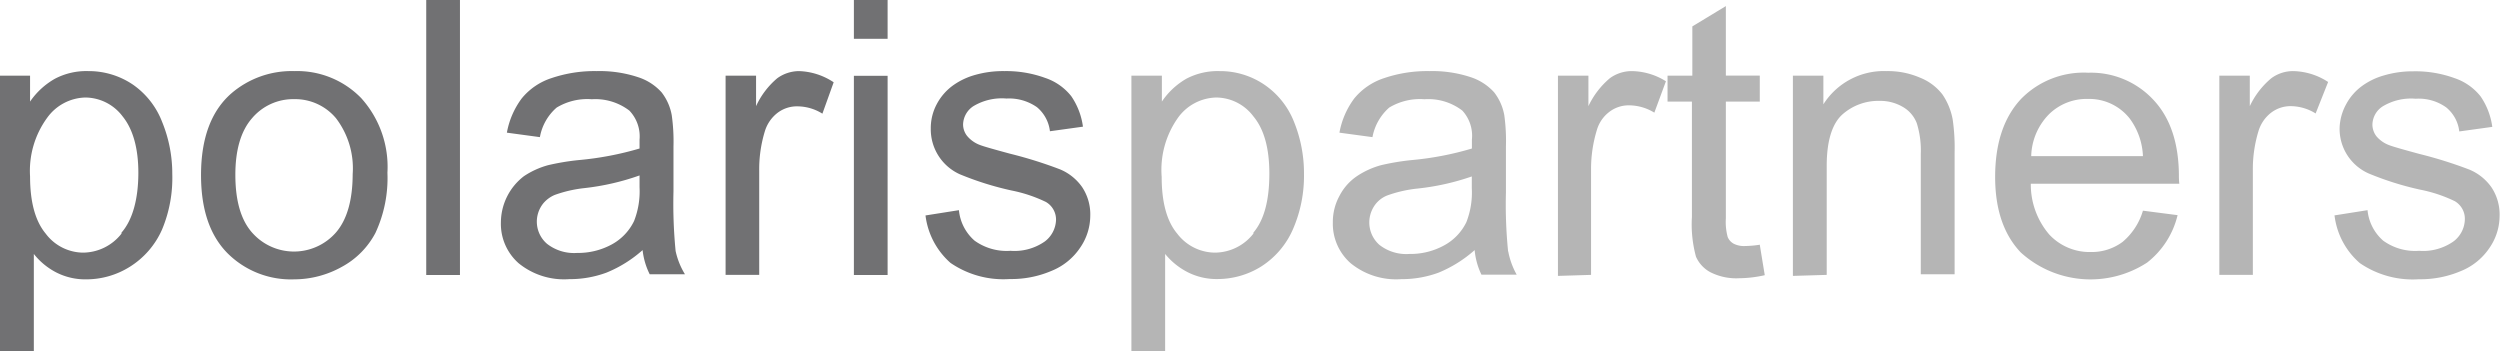 <?xml version="1.0" ?>
<svg xmlns="http://www.w3.org/2000/svg" class="image" data-name="b98d7e0b-cb9d-400d-92da-a37082e6bac5" viewBox="0 0 246.11 34.57">
	<path d="M16,12a7.94,7.94,0,0,0-2.89-3.68A7.75,7.75,0,0,0,8.72,7a6.63,6.63,0,0,0-3.27.75A7.37,7.37,0,0,0,3,10V7.45H0V34.57H3.37V25A6.77,6.77,0,0,0,5.54,26.8a6.28,6.28,0,0,0,3,.7,8.06,8.06,0,0,0,4.27-1.23A8.23,8.23,0,0,0,16,22.58,13.17,13.17,0,0,0,17,17.11,13.43,13.43,0,0,0,16,12Zm-4,11a4.85,4.85,0,0,1-3.79,1.87A4.65,4.65,0,0,1,4.54,23Q3,21.15,3,17.37A8.86,8.86,0,0,1,4.68,11.6a4.77,4.77,0,0,1,3.75-2,4.63,4.63,0,0,1,3.69,1.87c1,1.24,1.55,3.11,1.54,5.61S13.1,21.65,12,22.9ZM35.6,9.66A8.79,8.79,0,0,0,29,7a9.1,9.1,0,0,0-6.17,2.18q-3,2.61-3,8.06c0,3.32.84,5.85,2.53,7.61A8.83,8.83,0,0,0,29,27.5a9.63,9.63,0,0,0,4.69-1.23A8.07,8.07,0,0,0,37,22.93,12.81,12.81,0,0,0,38.18,17,10.1,10.1,0,0,0,35.6,9.66ZM33.11,22.89a5.49,5.49,0,0,1-7.75.51,6.14,6.14,0,0,1-.51-.51c-1.09-1.24-1.63-3.11-1.64-5.62s.55-4.38,1.64-5.63A5.31,5.31,0,0,1,29,9.76a5.25,5.25,0,0,1,4.11,1.87,8.13,8.13,0,0,1,1.65,5.51C34.75,19.72,34.2,21.63,33.11,22.89ZM42,0h3.32V27.07H42ZM66.55,24.71a47.92,47.92,0,0,1-.21-5.87V14.41a18.42,18.42,0,0,0-.17-3.06,5.13,5.13,0,0,0-1-2.26A5.28,5.28,0,0,0,62.86,7.6,12,12,0,0,0,58.78,7a13.19,13.19,0,0,0-4.45.69,6.28,6.28,0,0,0-2.93,2,8,8,0,0,0-1.46,3.37l3.25.44a5,5,0,0,1,1.65-2.91,5.84,5.84,0,0,1,3.46-.82A5.52,5.52,0,0,1,62,10.89,3.67,3.67,0,0,1,63,13.75v.87A30.85,30.85,0,0,1,57,15.76a23.47,23.47,0,0,0-3,.5,8.09,8.09,0,0,0-2.39,1.09,5.77,5.77,0,0,0-2.26,4.55,5.17,5.17,0,0,0,1.73,4,7.07,7.07,0,0,0,5,1.58,10.37,10.37,0,0,0,3.66-.64,12.31,12.31,0,0,0,3.56-2.22A7,7,0,0,0,64,27h3.47A7.32,7.32,0,0,1,66.55,24.71ZM63,18.44a8,8,0,0,1-.54,3.32,5.18,5.18,0,0,1-2.19,2.3,6.93,6.93,0,0,1-3.42.84A4.32,4.32,0,0,1,53.89,24,2.87,2.87,0,0,1,53.54,20a3,3,0,0,1,1.11-.81,12.59,12.59,0,0,1,2.9-.67A24.08,24.08,0,0,0,63,17.27Zm8.47,8.62V7.45h3v3A7.89,7.89,0,0,1,76.56,7.7,3.69,3.69,0,0,1,78.69,7,6.51,6.51,0,0,1,82.11,8.1L81,11.19a4.66,4.66,0,0,0-2.43-.72,3.14,3.14,0,0,0-2,.65,3.6,3.6,0,0,0-1.24,1.82,12.78,12.78,0,0,0-.55,3.88V27.06ZM84.1,0h3.32V3.82H84.1Zm0,7.46h3.32V27.07H84.1Zm7.05,13.75,3.29-.52a4.55,4.55,0,0,0,1.54,3,5.4,5.4,0,0,0,3.54,1,5.19,5.19,0,0,0,3.39-.93A2.77,2.77,0,0,0,104,21.65a2,2,0,0,0-1-1.77,14.08,14.08,0,0,0-3.39-1.13,30.11,30.11,0,0,1-5.07-1.59,4.85,4.85,0,0,1-2.87-4.5,5,5,0,0,1,.6-2.43,5.36,5.36,0,0,1,1.63-1.85,6.88,6.88,0,0,1,2.12-1A10,10,0,0,1,98.93,7a11.19,11.19,0,0,1,4,.67,5.49,5.49,0,0,1,2.57,1.8,6.93,6.93,0,0,1,1.15,3l-3.25.45a3.62,3.62,0,0,0-1.28-2.37,4.78,4.78,0,0,0-3-.85,5.44,5.44,0,0,0-3.27.76,2.22,2.22,0,0,0-1,1.77,1.83,1.83,0,0,0,.41,1.17,3,3,0,0,0,1.27.88c.33.13,1.31.41,2.94.85a42.47,42.47,0,0,1,4.92,1.54,5,5,0,0,1,2.18,1.75,4.84,4.84,0,0,1,.8,2.84,5.57,5.57,0,0,1-1,3.13,6.16,6.16,0,0,1-2.8,2.27,10.08,10.08,0,0,1-4.13.81,9.21,9.21,0,0,1-5.83-1.59A7.42,7.42,0,0,1,91.15,21.21Z" fill="#717173" transform="translate(-0.04)">
 </path>
	<path d="M127.43,12a7.94,7.94,0,0,0-2.9-3.65A7.75,7.75,0,0,0,120.1,7a6.63,6.63,0,0,0-3.27.75A7.28,7.28,0,0,0,114.42,10V7.45h-3V34.57h3.32V25a6.9,6.9,0,0,0,2.17,1.77,6.28,6.28,0,0,0,3,.7,8.1,8.1,0,0,0,4.28-1.23,8.23,8.23,0,0,0,3.14-3.69,13.13,13.13,0,0,0,1.08-5.42A13.47,13.47,0,0,0,127.43,12Zm-4,11a4.85,4.85,0,0,1-3.79,1.87A4.71,4.71,0,0,1,115.93,23q-1.53-1.82-1.53-5.59A8.86,8.86,0,0,1,116,11.6a4.77,4.77,0,0,1,3.76-2,4.61,4.61,0,0,1,3.68,1.87Q125,13.35,125,17.09C125,19.71,124.49,21.65,123.43,22.9Zm25.08,1.81a46,46,0,0,1-.22-5.87V14.41a18.41,18.41,0,0,0-.16-3.06,5.13,5.13,0,0,0-1-2.26,5.34,5.34,0,0,0-2.3-1.49A12,12,0,0,0,140.75,7a13.19,13.19,0,0,0-4.45.69,6.35,6.35,0,0,0-2.94,2,8,8,0,0,0-1.46,3.37l3.25.44a5.13,5.13,0,0,1,1.65-2.91,5.87,5.87,0,0,1,3.47-.82A5.5,5.5,0,0,1,144,10.89a3.66,3.66,0,0,1,.94,2.86v.87A30.11,30.11,0,0,1,139,15.76a23.47,23.47,0,0,0-3,.5,8.09,8.09,0,0,0-2.39,1.09,5.24,5.24,0,0,0-1.7,1.92,5.35,5.35,0,0,0-.66,2.63,5.17,5.17,0,0,0,1.74,4,7.07,7.07,0,0,0,5,1.58,10.43,10.43,0,0,0,3.67-.64,12.48,12.48,0,0,0,3.55-2.22,7,7,0,0,0,.67,2.42h3.47A7.48,7.48,0,0,1,148.51,24.71Zm-3.58-6.27a8,8,0,0,1-.53,3.32,5.15,5.15,0,0,1-2.2,2.3,6.87,6.87,0,0,1-3.41.84,4.29,4.29,0,0,1-2.95-.89,2.94,2.94,0,0,1-.54-3.79,2.72,2.72,0,0,1,1.31-1.08,12.59,12.59,0,0,1,2.9-.67,23.88,23.88,0,0,0,5.42-1.2Zm8.48,8.62V7.45h3v3a8.13,8.13,0,0,1,2.11-2.75A3.65,3.65,0,0,1,160.66,7a6.47,6.47,0,0,1,3.38,1l-1.14,3.09a4.79,4.79,0,0,0-2.44-.72,3.14,3.14,0,0,0-2,.65,3.46,3.46,0,0,0-1.23,1.82,13.1,13.1,0,0,0-.56,3.88V27.06Zm19.88-3,.48,2.93a11.8,11.8,0,0,1-2.51.3,5.64,5.64,0,0,1-2.8-.57A3.18,3.18,0,0,1,167,25.27a12.07,12.07,0,0,1-.4-3.92V10H164.2V7.45h2.44V2.6l3.3-2V7.44h3.34V10h-3.34V21.5a5.65,5.65,0,0,0,.18,1.83,1.33,1.33,0,0,0,.57.65,2.22,2.22,0,0,0,1.13.24A10.42,10.42,0,0,0,173.29,24.09Zm3.25,3V7.45h3v2.82A7.05,7.05,0,0,1,185.78,7a7.94,7.94,0,0,1,3.26.64,5.19,5.19,0,0,1,2.23,1.67,6.42,6.42,0,0,1,1,2.45,19.51,19.51,0,0,1,.19,3.24v12h-3.33V15.14a9,9,0,0,0-.39-3,3.14,3.14,0,0,0-1.37-1.61,4.4,4.4,0,0,0-2.32-.6,5.34,5.34,0,0,0-3.64,1.34c-1,.9-1.55,2.6-1.54,5.11V27.06Zm38-9.79q0-4.86-2.5-7.53a8.38,8.38,0,0,0-6.42-2.68A8.63,8.63,0,0,0,199,9.74q-2.55,2.73-2.55,7.68,0,4.78,2.52,7.43a10.21,10.21,0,0,0,12.44,1,8.39,8.39,0,0,0,3-4.67L211,20.74a6.36,6.36,0,0,1-2,3.07,5.08,5.08,0,0,1-3.12,1,5.43,5.43,0,0,1-4.1-1.72,7.57,7.57,0,0,1-1.82-5h14.62A6.8,6.8,0,0,1,214.54,17.27ZM200,15.37a6.1,6.1,0,0,1,1.73-4.1,5.27,5.27,0,0,1,3.85-1.53,5.07,5.07,0,0,1,4.11,1.92A6.65,6.65,0,0,1,211,15.37Zm18.52,11.69V7.45h3v3a8,8,0,0,1,2.12-2.75A3.61,3.61,0,0,1,225.81,7a6.51,6.51,0,0,1,3.42,1.07L228,11.17a4.69,4.69,0,0,0-2.44-.72,3.14,3.14,0,0,0-1.95.65,3.6,3.6,0,0,0-1.24,1.82,12.78,12.78,0,0,0-.55,3.88V27.06Zm11.3-5.85,3.29-.52a4.55,4.55,0,0,0,1.54,3,5.36,5.36,0,0,0,3.53,1,5.2,5.2,0,0,0,3.4-.93,2.79,2.79,0,0,0,1.11-2.19,2,2,0,0,0-1-1.77,14,14,0,0,0-3.4-1.13,30,30,0,0,1-5.06-1.59,4.8,4.8,0,0,1-2.87-4.5,5.2,5.2,0,0,1,.64-2.31,5.36,5.36,0,0,1,1.63-1.85,6.82,6.82,0,0,1,2.11-1,10,10,0,0,1,2.87-.4,11.24,11.24,0,0,1,4.06.67,5.49,5.49,0,0,1,2.57,1.8,6.93,6.93,0,0,1,1.15,3l-3.25.45a3.56,3.56,0,0,0-1.29-2.37,4.65,4.65,0,0,0-3-.85,5.41,5.41,0,0,0-3.26.76,2.19,2.19,0,0,0-1,1.77,1.9,1.9,0,0,0,.4,1.17,3,3,0,0,0,1.28.88c.33.13,1.31.41,2.93.85a42.47,42.47,0,0,1,4.92,1.54,5,5,0,0,1,2.19,1.75,4.84,4.84,0,0,1,.8,2.84,5.57,5.57,0,0,1-1,3.13,6.16,6.16,0,0,1-2.8,2.27,10.16,10.16,0,0,1-4.14.81,9.2,9.2,0,0,1-5.82-1.59A7.37,7.37,0,0,1,229.86,21.21Z" fill="#b5b5b5" transform="translate(-0.04)">
 </path>
</svg>